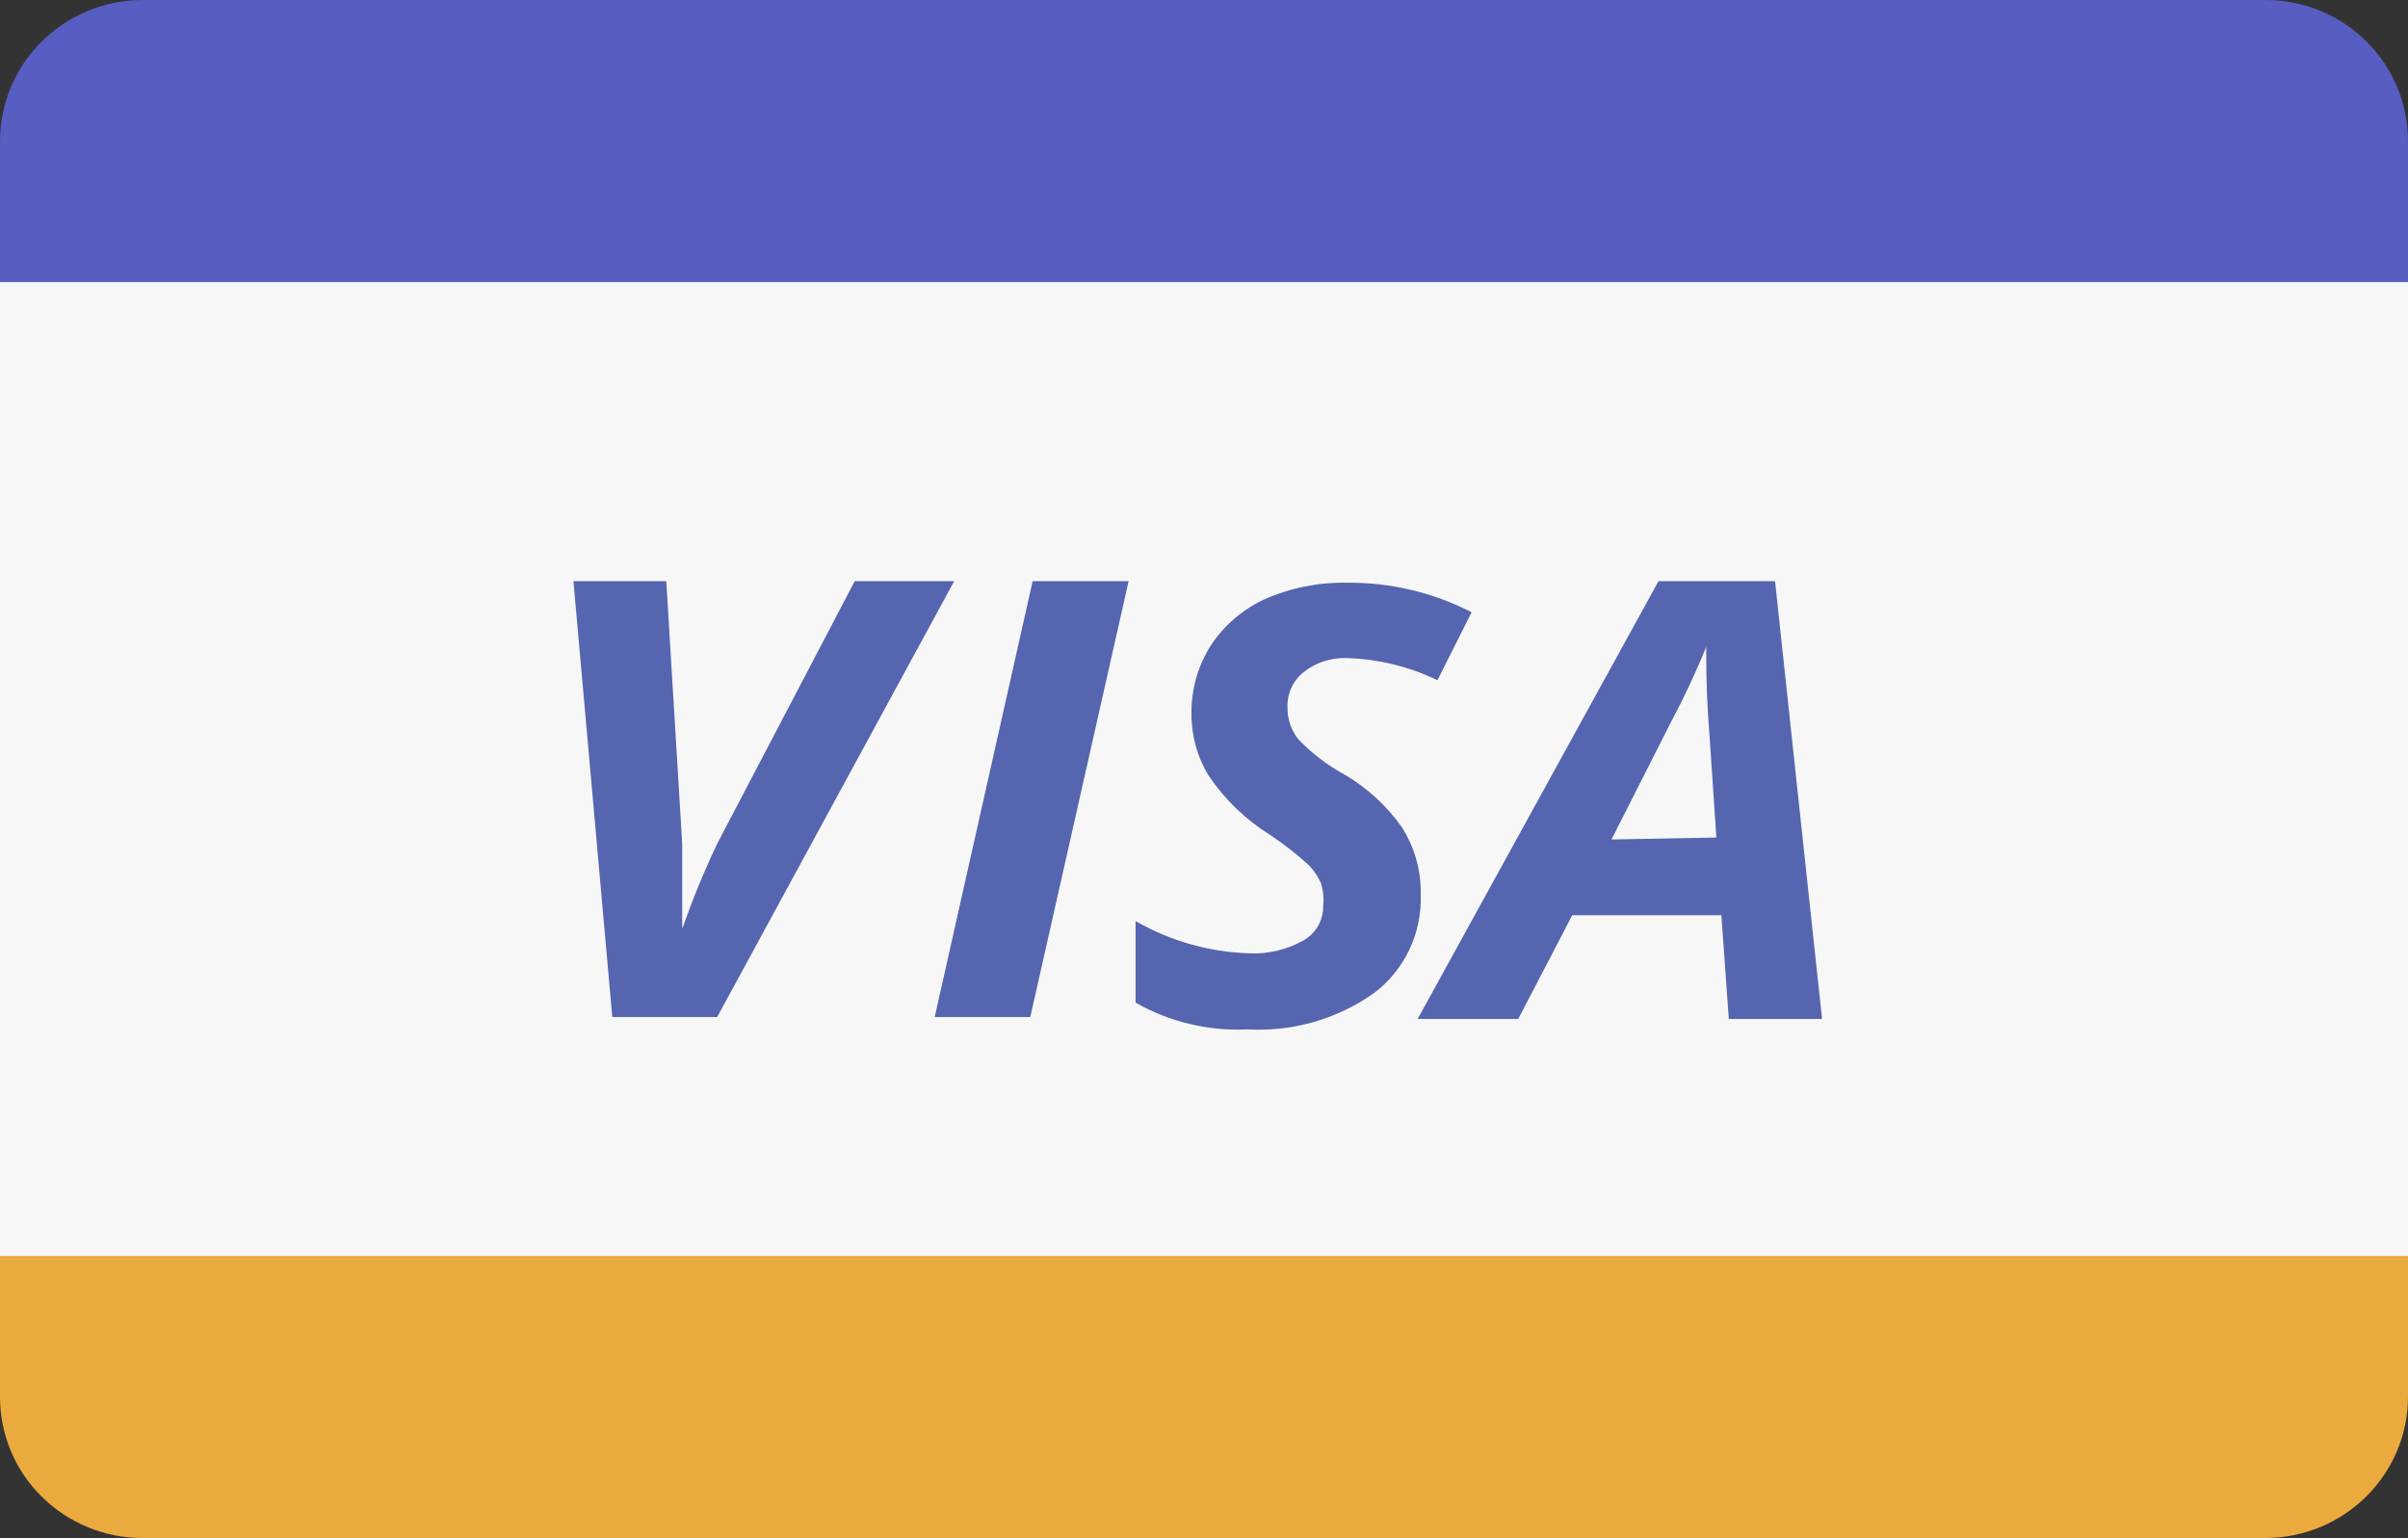 <?xml version="1.0" encoding="UTF-8"?>
<svg width="36px" height="23px" viewBox="0 0 36 23" version="1.1" xmlns="http://www.w3.org/2000/svg" xmlns:xlink="http://www.w3.org/1999/xlink">
    <rect x="0" y="0" width="36" height="23" fill="#333333" stroke="none"/>
    <title>C082470A-358C-4B23-929E-DA384E4CC973</title>
    <g id="8---Specs" stroke="none" stroke-width="1" fill="none" fill-rule="evenodd">
        <g id="8.5-Iconography" transform="translate(-603, -2520)" fill-rule="nonzero">
            <g id="Visa" transform="translate(603, 2520)">
                <rect id="Rectangle-4" fill="#F7F7F7" x="0" y="0" width="36" height="23" rx="4"></rect>
                <path d="M2.129,0 C0.955,0.003 0.003,0.945 0,2.108 L0,4.217 L36,4.217 L36,2.108 C36,0.944 35.047,0 33.871,0 L2.129,0 Z" id="Rectangle-5" fill="#575DC1"></path>
                <path d="M0,18.78 L0,20.888 C0,21.447 0.224,21.984 0.624,22.379 C1.023,22.774 1.564,22.997 2.129,22.997 L33.871,22.997 C35.045,22.993 35.997,22.051 36,20.888 L36,18.78 L0,18.78 Z" id="Rectangle-6" fill="#EBAA3E"></path>
                <g id="Group" transform="translate(8.573, 8.69)" fill="#5565AF">
                    <path d="M1.632,5.186 C1.781,4.757 1.954,4.337 2.149,3.926 L4.205,0 L5.692,0 L2.149,6.517 L0.581,6.517 L0,0 L1.388,0 L1.626,3.926 C1.626,4.06 1.626,4.257 1.626,4.507 C1.626,4.757 1.626,5.035 1.626,5.175 L1.632,5.186 Z" id="Shape"></path>
                    <polygon id="Shape-2" points="5.401 6.517 6.865 0 8.3 0 6.83 6.517"></polygon>
                    <path d="M11.964,6.162 C11.414,6.55 10.749,6.74 10.077,6.702 C9.493,6.73 8.912,6.591 8.404,6.302 L8.404,5.082 C8.918,5.378 9.496,5.543 10.088,5.564 C10.376,5.58 10.662,5.513 10.913,5.372 C11.099,5.268 11.213,5.069 11.209,4.855 C11.221,4.74 11.21,4.623 11.174,4.513 C11.13,4.414 11.069,4.324 10.994,4.246 C10.812,4.08 10.618,3.929 10.414,3.793 C10.052,3.567 9.741,3.268 9.502,2.916 C9.329,2.637 9.238,2.315 9.24,1.986 C9.234,1.623 9.335,1.265 9.531,0.958 C9.728,0.661 10.003,0.423 10.327,0.273 C10.716,0.1 11.138,0.015 11.564,0.023 C12.212,0.017 12.852,0.168 13.428,0.465 L12.917,1.481 C12.494,1.276 12.033,1.164 11.564,1.15 C11.333,1.141 11.107,1.213 10.925,1.353 C10.762,1.479 10.669,1.676 10.675,1.882 C10.672,2.054 10.727,2.222 10.832,2.358 C11.035,2.572 11.27,2.752 11.529,2.892 C11.866,3.09 12.157,3.357 12.383,3.676 C12.575,3.976 12.674,4.326 12.667,4.681 C12.688,5.264 12.427,5.816 11.964,6.162 Z" id="Shape-3"></path>
                    <path d="M17.157,4.995 L14.932,4.995 L14.125,6.546 L12.621,6.546 L16.222,0 L17.964,0 L18.667,6.546 L17.273,6.546 L17.162,4.995 L17.157,4.995 Z M17.087,3.833 L16.982,2.271 C16.951,1.884 16.936,1.508 16.936,1.144 L16.936,0.982 C16.778,1.37 16.599,1.75 16.402,2.12 L15.519,3.862 L17.087,3.833 Z" id="Shape-4"></path>
                </g>
            </g>
        </g>
    </g>
</svg>